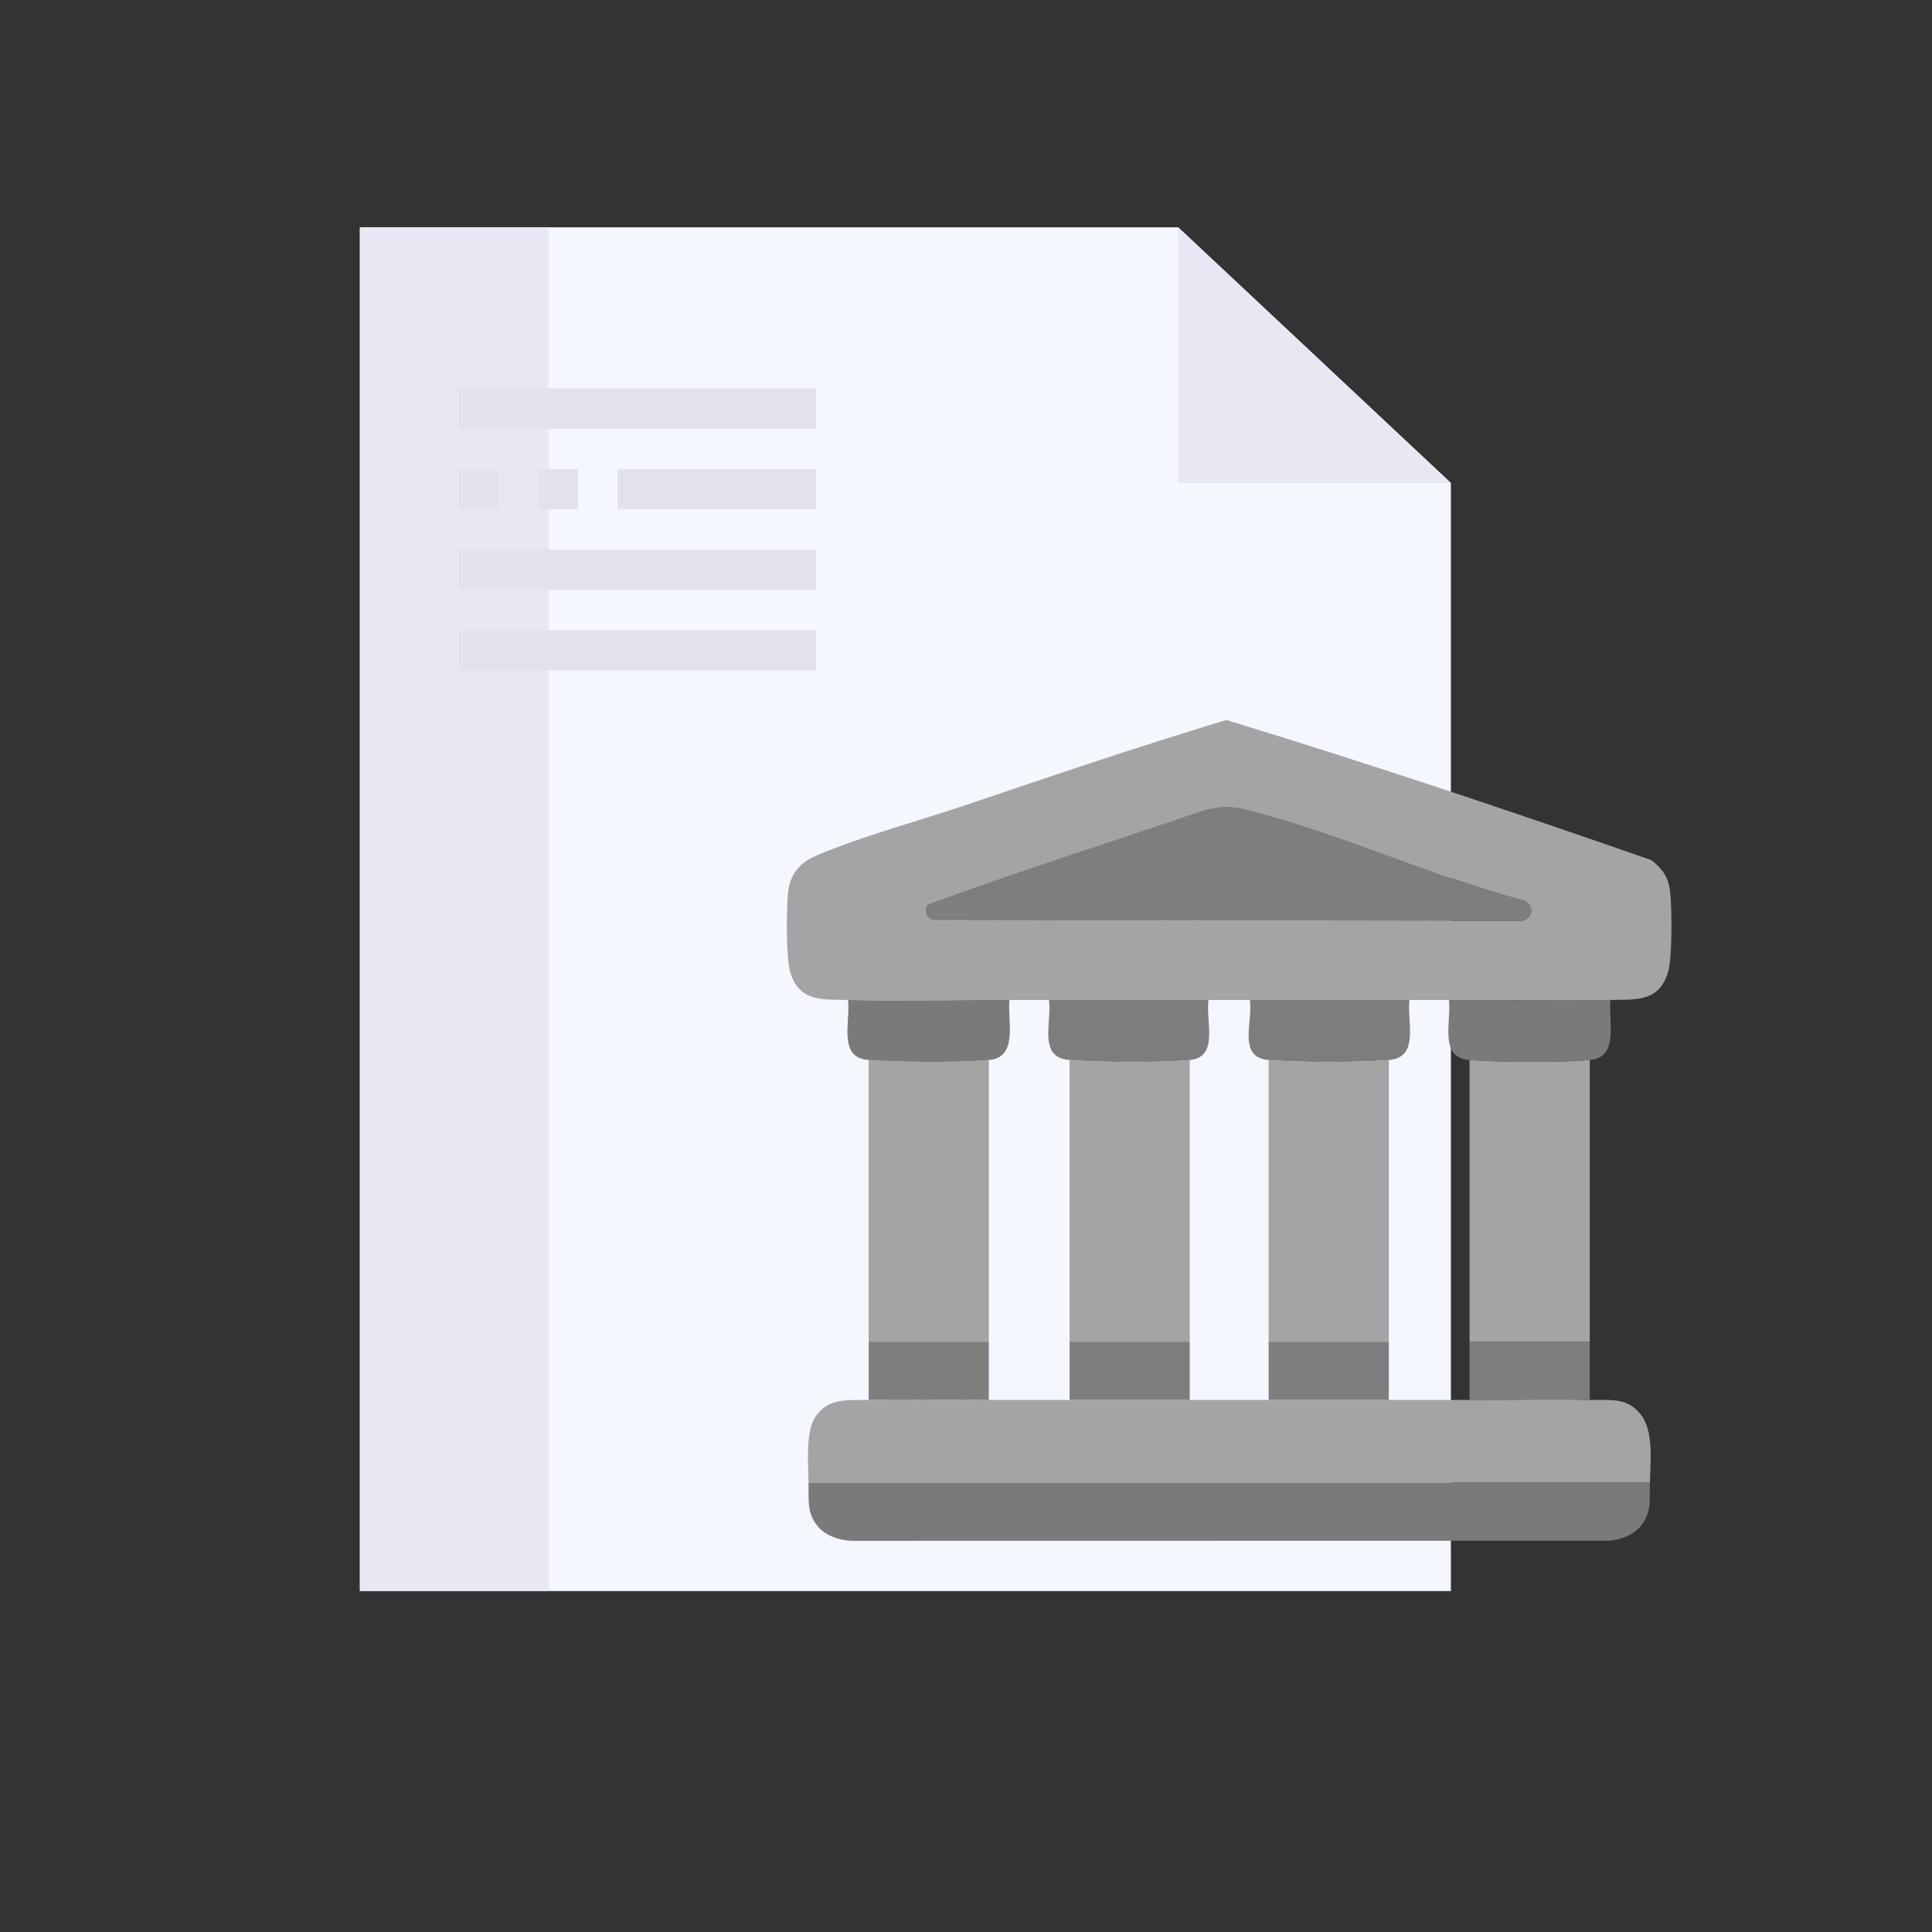 <svg width="102" height="102" viewBox="0 0 102 102" fill="none" xmlns="http://www.w3.org/2000/svg">
<rect x="0" y="0" width="102" height="102" fill="#333333" stroke="none"/>
<g clip-path="url(#clip0_307_13805)">
<path d="M19 84V12H62.2L76.6 25.5V84H19Z" fill="#F5F7FF"/>
<path d="M62.2 25.5V12L76.6 25.5H62.2Z" fill="#E8E8F4"/>
<rect x="19" y="12" width="9.969" height="72" fill="#E8E8F4"/>
<rect x="24.236" y="20.509" width="18.851" height="2.127" fill="#E2E2ED"/>
<rect x="24.236" y="29.019" width="18.851" height="2.127" fill="#E2E2ED"/>
<rect x="24.236" y="33.273" width="18.851" height="2.127" fill="#E2E2ED"/>
<rect x="24.236" y="24.764" width="2.095" height="2.127" fill="#E2E2ED"/>
<rect x="28.425" y="24.764" width="2.095" height="2.127" fill="#E2E2ED"/>
<rect x="32.614" y="24.764" width="10.473" height="2.127" fill="#E2E2ED"/>
</g>
<path d="M85.021 52.792C82.185 52.855 79.331 52.785 76.495 52.792C75.802 52.793 75.106 52.792 74.413 52.792C71.605 52.796 68.793 52.789 65.985 52.792C65.259 52.792 64.53 52.792 63.804 52.792C60.996 52.789 58.184 52.796 55.376 52.792C54.683 52.792 53.987 52.793 53.294 52.792C50.457 52.785 47.603 52.855 44.768 52.792C43.429 52.761 42.204 52.921 41.722 51.327C41.493 50.568 41.515 47.965 41.608 47.104C41.714 46.116 42.245 45.531 43.13 45.156C45.529 44.14 48.607 43.311 51.135 42.454C55.65 40.924 60.193 39.384 64.744 38.012C72.27 40.306 79.765 42.822 87.193 45.413C87.789 45.896 88.095 46.322 88.178 47.104C88.271 47.965 88.294 50.568 88.064 51.327C87.582 52.921 86.357 52.763 85.018 52.792H85.021ZM64.379 42.609C64.14 42.632 63.866 42.704 63.626 42.748C58.75 44.412 53.809 45.964 48.986 47.739C48.743 48.006 48.89 48.471 49.225 48.584L80.119 48.631C80.827 48.665 81.136 47.941 80.486 47.561C75.732 46.292 70.987 44.087 66.259 42.851C65.576 42.673 65.103 42.541 64.379 42.609Z" fill="#A4A4A4"/>
<path d="M45.86 73.91C47.968 73.858 50.094 73.916 52.206 73.91C53.625 73.906 55.049 73.912 56.469 73.91C58.583 73.906 60.701 73.912 62.815 73.91C64.201 73.908 65.592 73.908 66.979 73.91C69.093 73.912 71.21 73.906 73.324 73.91C74.744 73.912 76.168 73.906 77.588 73.91C79.698 73.916 81.824 73.858 83.933 73.91C85.014 73.936 85.912 73.739 86.651 74.712C87.308 75.577 87.135 77.188 87.107 78.273H42.69C42.665 77.322 42.526 75.577 43.044 74.809C43.75 73.761 44.77 73.938 45.862 73.91H45.86Z" fill="#A4A4A4"/>
<path d="M87.103 78.27C87.082 79.09 87.214 79.767 86.69 80.485C86.299 81.02 85.616 81.281 84.969 81.342L45.012 81.349C44.33 81.329 43.58 81.094 43.141 80.543C42.575 79.836 42.709 79.097 42.686 78.27H87.103Z" fill="#7A7A7A"/>
<path d="M52.205 55.963V70.835H45.86V55.963C47.609 56.084 50.47 56.106 52.205 55.963Z" fill="#A4A4A4"/>
<path d="M83.931 55.963V70.835H77.585V55.963C79.335 56.084 82.195 56.106 83.931 55.963Z" fill="#A4A4A4"/>
<path d="M53.295 52.792C53.178 53.889 53.787 55.834 52.205 55.964C50.47 56.107 47.609 56.085 45.86 55.964C44.213 55.85 44.911 53.94 44.77 52.792C47.605 52.855 50.46 52.785 53.295 52.792Z" fill="#7A7A7A"/>
<path d="M85.021 52.792C84.903 53.889 85.512 55.834 83.931 55.964C82.196 56.107 79.335 56.085 77.585 55.964C75.939 55.85 76.637 53.94 76.495 52.792C79.332 52.785 82.186 52.855 85.021 52.792Z" fill="#7A7A7A"/>
<path d="M52.205 70.835V73.908C50.095 73.915 47.97 73.857 45.86 73.908V70.835H52.205Z" fill="#7E7E7E"/>
<path d="M83.931 70.835V73.908C81.822 73.857 79.696 73.915 77.585 73.908V70.835H83.931Z" fill="#7E7E7E"/>
<path d="M64.379 42.608C65.103 42.539 65.576 42.672 66.26 42.851C70.987 44.087 75.732 46.293 80.486 47.561C81.136 47.942 80.828 48.664 80.119 48.631L49.225 48.583C48.89 48.471 48.745 48.006 48.986 47.738C53.809 45.963 58.75 44.411 63.627 42.747C63.866 42.704 64.141 42.631 64.379 42.608Z" fill="#7E7E7E"/>
<path d="M63.805 52.792C63.637 53.89 64.385 55.817 62.813 55.964C61.174 56.119 58.129 56.091 56.468 55.964C54.77 55.834 55.548 53.992 55.378 52.792C58.186 52.796 60.997 52.789 63.805 52.792Z" fill="#7D7D7D"/>
<path d="M74.413 52.792C74.267 53.932 74.977 55.827 73.323 55.964C71.644 56.103 68.658 56.102 66.977 55.964C65.296 55.826 66.173 53.898 65.985 52.792C68.793 52.789 71.605 52.796 74.413 52.792Z" fill="#7D7D7D"/>
<path d="M62.813 70.835V73.908C60.699 73.911 58.581 73.904 56.468 73.908V70.835H62.813Z" fill="#7E7E7E"/>
<path d="M73.323 70.835V73.908C71.209 73.904 69.091 73.911 66.977 73.908V70.835H73.323Z" fill="#7E7E7E"/>
<path d="M62.813 55.963V70.835H56.468V55.963C58.128 56.09 61.172 56.118 62.813 55.963Z" fill="#A4A4A4"/>
<path d="M73.323 55.963V70.835H66.977V55.963C68.657 56.101 71.643 56.102 73.323 55.963Z" fill="#A4A4A4"/>
<defs>
<clipPath id="clip0_307_13805">
<rect width="57.6" height="72" fill="white" transform="translate(19 12)"/>
</clipPath>
</defs>
</svg>

